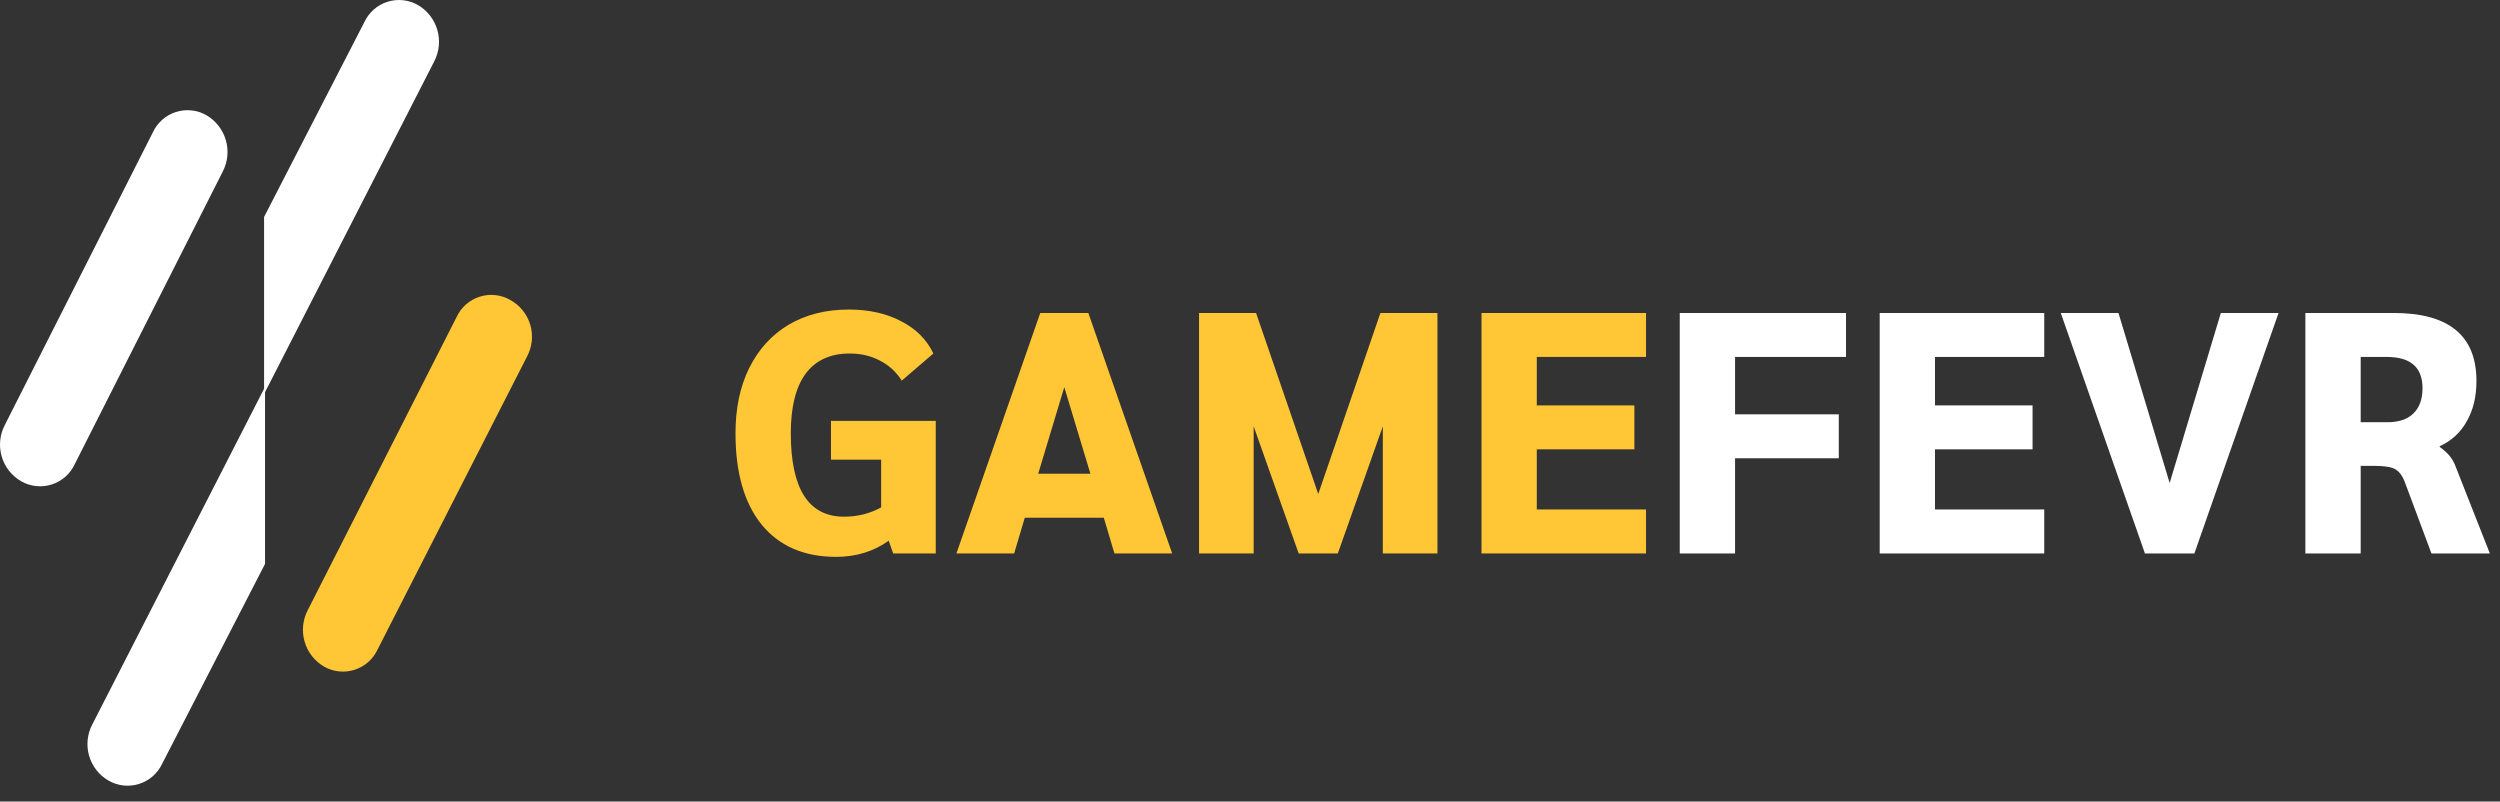 <svg width="131" height="42" viewBox="0 0 131 42" fill="none" xmlns="http://www.w3.org/2000/svg">
<rect x="0" y="0" width="131" height="42" fill="#333333" stroke="none"/>
<path fill-rule="evenodd" clip-rule="evenodd" d="M19.788 34.028L27.598 18.718C27.739 18.465 27.829 18.186 27.862 17.898C27.895 17.61 27.872 17.318 27.792 17.039C27.712 16.761 27.577 16.5 27.396 16.273C27.216 16.047 26.992 15.858 26.738 15.718C26.497 15.58 26.231 15.493 25.955 15.464C25.68 15.434 25.401 15.462 25.137 15.546C24.873 15.629 24.629 15.767 24.421 15.95C24.212 16.133 24.044 16.357 23.928 16.608L16.118 31.988C15.858 32.495 15.803 33.083 15.963 33.629C16.123 34.176 16.486 34.641 16.978 34.928C17.218 35.066 17.485 35.152 17.761 35.181C18.037 35.21 18.316 35.182 18.581 35.097C18.845 35.012 19.089 34.873 19.297 34.69C19.504 34.506 19.672 34.28 19.788 34.028Z" fill="#FFC635"/>
<path fill-rule="evenodd" clip-rule="evenodd" d="M21.908 0.268C21.668 0.13 21.402 0.043 21.127 0.012C20.852 -0.018 20.573 0.009 20.309 0.091C20.045 0.174 19.801 0.311 19.593 0.493C19.384 0.675 19.215 0.898 19.098 1.148L13.838 11.368V20.368L4.838 37.958C4.572 38.462 4.511 39.049 4.667 39.597C4.824 40.145 5.186 40.611 5.678 40.898C5.918 41.038 6.184 41.127 6.46 41.158C6.737 41.19 7.016 41.163 7.282 41.08C7.547 40.997 7.792 40.86 8.002 40.677C8.211 40.495 8.38 40.27 8.498 40.018L13.888 29.548V20.548L22.758 3.208C23.018 2.702 23.075 2.116 22.916 1.569C22.759 1.023 22.398 0.557 21.908 0.268Z" fill="white"/>
<path fill-rule="evenodd" clip-rule="evenodd" d="M10.818 6.038C10.577 5.9 10.31 5.814 10.034 5.785C9.758 5.756 9.479 5.785 9.214 5.869C8.95 5.954 8.706 6.093 8.499 6.277C8.291 6.461 8.124 6.686 8.008 6.938L0.248 22.278C-0.014 22.785 -0.071 23.373 0.089 23.92C0.249 24.468 0.614 24.932 1.108 25.218C1.348 25.356 1.615 25.442 1.891 25.471C2.167 25.5 2.446 25.471 2.711 25.387C2.975 25.302 3.219 25.163 3.427 24.98C3.634 24.796 3.802 24.57 3.918 24.318L11.678 8.978C11.937 8.471 11.992 7.884 11.832 7.337C11.672 6.79 11.309 6.326 10.818 6.038Z" fill="white"/>
<path d="M49.034 22.052V29H46.802L46.568 28.334C45.776 28.898 44.858 29.18 43.814 29.18C42.134 29.18 40.832 28.616 39.908 27.488C38.996 26.36 38.54 24.764 38.54 22.7C38.54 21.392 38.78 20.252 39.26 19.28C39.752 18.296 40.442 17.54 41.33 17.012C42.23 16.484 43.28 16.22 44.48 16.22C45.536 16.22 46.448 16.424 47.216 16.832C47.996 17.228 48.56 17.792 48.908 18.524L47.252 19.946C46.964 19.49 46.586 19.142 46.118 18.902C45.65 18.65 45.116 18.524 44.516 18.524C43.508 18.524 42.74 18.878 42.212 19.586C41.696 20.294 41.438 21.332 41.438 22.7C41.438 25.616 42.368 27.074 44.228 27.074C44.936 27.074 45.584 26.912 46.172 26.588V24.086H43.544V22.052H49.034ZM57.839 27.128H53.699L53.141 29H50.117L54.509 16.4H57.029L61.421 29H58.397L57.839 27.128ZM57.137 24.824L55.769 20.288L54.401 24.824H57.137ZM75.322 16.4V29H72.46V22.34L70.102 29H68.05L65.692 22.34V29H62.83V16.4H65.818L69.076 25.886L72.334 16.4H75.322ZM77.63 16.4H86.252V18.704H80.528V21.242H85.641V23.546H80.528V26.696H86.252V29H77.63V16.4Z" fill="#FFC635"/>
<path d="M88.019 16.4H96.731V18.704H90.917V21.71H96.353V24.014H90.917V29H88.019V16.4ZM98.496 16.4H107.118V18.704H101.394V21.242H106.506V23.546H101.394V26.696H107.118V29H98.496V16.4ZM119.396 16.4L114.986 29H112.394L107.984 16.4H111.008L113.69 25.31L116.372 16.4H119.396ZM120.802 16.4H125.428C128.32 16.4 129.766 17.588 129.766 19.964C129.766 20.78 129.598 21.482 129.262 22.07C128.938 22.658 128.464 23.096 127.84 23.384V23.42C128.056 23.576 128.224 23.726 128.344 23.87C128.464 24.014 128.56 24.17 128.632 24.338L130.468 29H127.408L126.004 25.238C125.872 24.902 125.698 24.68 125.482 24.572C125.278 24.464 124.906 24.41 124.366 24.41H123.7V29H120.802V16.4ZM125.104 22.124C125.692 22.124 126.142 21.974 126.454 21.674C126.778 21.362 126.94 20.918 126.94 20.342C126.94 19.25 126.316 18.704 125.068 18.704H123.7V22.124H125.104Z" fill="white"/>
</svg>
